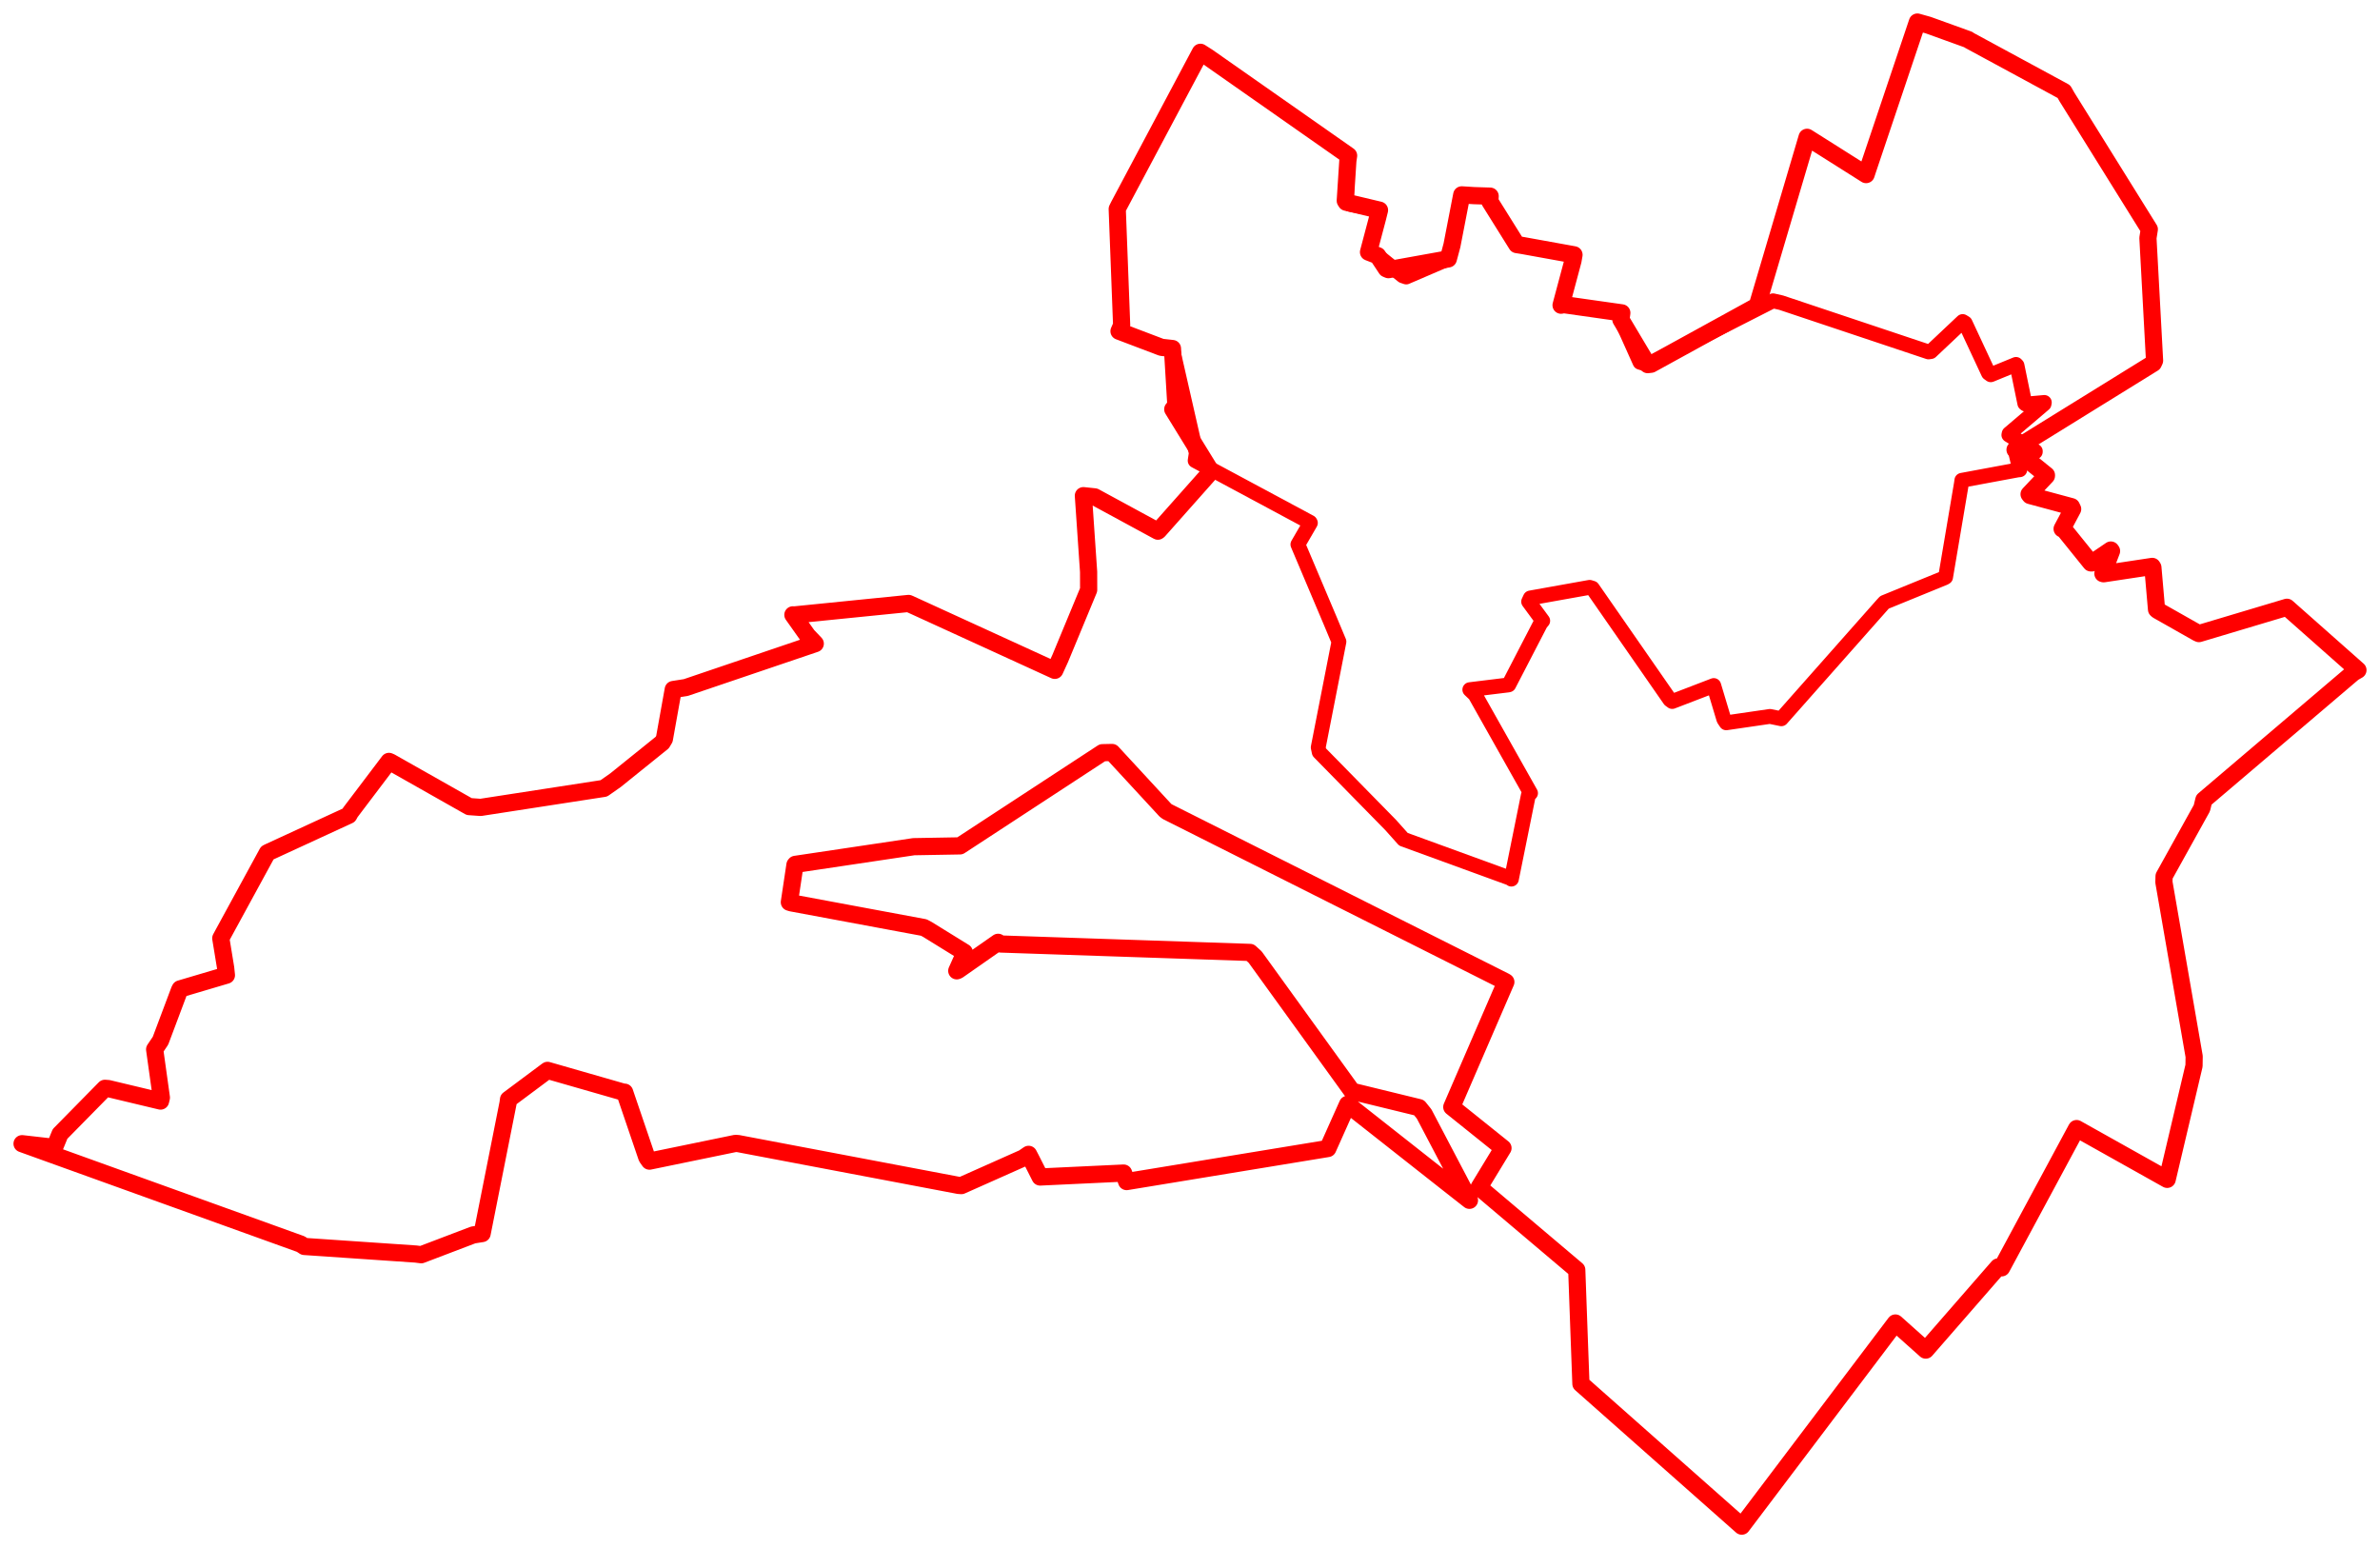 <svg width="539.352" height="350.843" xmlns="http://www.w3.org/2000/svg"><polygon points="5,259.175 68.163,281.927 68.962,282.459 94.23,284.178 95.462,284.335 107.225,279.857 109.259,279.534 115.138,249.944 115.241,249.144 123.67,242.859 124.078,242.558 141.48,247.556 141.552,247.499 146.585,262.274 147.183,263.123 166.675,259.108 167.295,259.151 217.229,268.622 217.864,268.666 231.91,262.411 233.101,261.591 233.643,262.631 235.712,266.722 254.63,265.831 255.315,267.755 300.908,260.267 305.383,250.261 328.076,268.135 333.007,272.003 322.733,252.437 321.581,251.001 306.584,247.34 306.524,247.449 284.448,216.89 283.284,215.832 226.797,213.923 226.191,213.539 217.076,219.907 216.82,219.999 218.561,216.109 218.522,215.783 210.138,210.605 209.34,210.185 179.394,204.61 178.884,204.456 180.151,196.003 180.251,195.873 207.075,191.868 217.543,191.685 249.832,170.569 252.016,170.522 264.109,183.62 264.532,183.932 340.993,222.374 341.251,222.53 335.785,235.166 329.001,250.861 334.747,255.469 340.604,260.169 335.202,269.05 357.322,287.758 357.871,302.922 358.265,313.585 376.404,329.641 394.716,345.843 428.424,301.268 429.529,299.808 436.407,305.946 452.825,287.104 453.599,287.307 470.494,255.924 470.592,255.748 483.804,263.15 491.126,267.254 497.205,241.517 497.236,239.41 490.383,199.903 490.422,198.562 498.985,183.13 499.439,181.262 533.309,152.452 534.352,151.852 522.084,140.994 518.264,137.615 498.325,143.576 497.942,143.404 488.934,138.304 488.71,138.1 487.881,128.591 487.735,128.356 476.728,130.019 476.558,129.982 478.514,124.873 478.353,124.643 474.038,127.569 473.832,127.557 467.794,120.071 467.315,119.841 469.701,115.359 469.442,114.818 460.05,112.288 459.829,111.994 463.754,107.834 463.761,107.664 456.647,101.913 456.993,101.493 487.985,82.316 488.263,81.719 486.761,53.937 487.073,51.96 468.393,21.947 467.717,20.755 446.267,9.135 446.04,8.963 436.972,5.692 434.513,5 423.305,38.314 422.893,39.562 414.103,34.008 409.517,31.115 398.44,68.57 399.064,68.856 374.168,82.538 373.403,82.626 367.327,72.433 367.535,70.901 354.37,69.034 353.768,69.162 356.463,59.087 356.697,57.74 345.038,55.632 343.726,55.423 337.632,45.667 337.695,44.45 334.064,44.333 331.256,44.159 329.043,55.586 328.217,58.668 314.653,61.109 314.173,60.907 312.203,57.933 310.132,57.131 312.128,49.593 312.62,47.622 305.076,45.827 304.864,45.483 305.451,36.407 305.618,35.265 273.709,12.916 272.037,11.852 253.565,46.593 253.185,47.36 254.186,73.685 253.589,75.054 263.226,78.711 265.701,78.981 266.479,91.906 265.77,92.743 274.282,106.573 274.504,106.792 262.556,120.252 262.397,120.369 248.082,112.597 245.515,112.325 246.698,129.598 246.707,133.667 240.258,149.225 239.034,151.907 207.783,137.604 205.9,136.749 179.876,139.367 179.683,139.331 183.007,144.025 184.753,145.857 155.415,155.807 152.57,156.252 150.561,167.452 150.07,168.277 139.498,176.792 136.839,178.658 108.916,182.966 106.328,182.781 88.547,172.718 88.147,172.544 79.401,184.097 79.044,184.745 60.892,193.112 60.582,193.267 50.371,211.997 50.035,212.626 51.139,219.364 51.308,220.989 40.829,224.092 40.659,224.429 36.37,235.839 35.045,237.808 36.571,248.729 36.385,249.512 24.571,246.688 23.775,246.626 13.607,256.966 12.358,260.012 5,259.175" stroke="red" stroke-width="3.896" fill="none" stroke-linejoin="round" vector-effect="non-scaling-stroke"></polygon><polygon points="253.185,47.36 254.186,73.685 253.589,75.054 263.226,78.711 265.701,78.981 271.1,102.682 270.845,104.384 296.881,118.364 296.956,118.501 296.612,119.096 294.129,123.377 301.533,140.874 303.427,145.411 298.734,169.376 298.958,170.44 315.18,186.986 318.043,190.191 342.533,199.115 342.511,199.216 346.358,180.191 346.849,179.738 334.268,157.405 333.088,156.286 341.749,155.224 341.911,155.187 349.11,141.284 349.607,140.68 346.419,136.34 346.804,135.506 360.245,133.1 360.868,133.291 378.429,158.578 378.956,158.967 388.101,155.456 388.363,155.349 390.66,162.996 391.195,163.795 401.101,162.35 403.682,162.882 426.629,136.963 427.063,136.499 440.622,130.961 440.904,130.799 444.501,109.523 444.594,108.844 457.198,106.501 457.722,106.446 456.647,101.913 456.993,101.493 461.231,102.396 461.239,102.245 455.245,98.565 455.312,98.266 463.215,91.538 463.279,91.199 459.054,91.575 458.86,91.421 457.092,82.82 456.863,82.581 451.15,84.923 450.628,84.543 445.338,73.205 444.777,72.865 437.56,79.67 437.032,79.747 403.648,68.588 401.795,68.168 373.403,82.626 371.657,82.093 367.327,72.433 367.535,70.901 354.37,69.034 353.768,69.162 356.463,59.087 356.697,57.74 345.038,55.632 343.726,55.423 337.632,45.667 337.695,44.45 334.064,44.333 331.256,44.159 329.043,55.586 328.217,58.668 318.675,62.766 317.891,62.501 312.203,57.933 310.132,57.131 312.128,49.593 312.62,47.622 305.898,46.276 305.076,45.827 305.451,36.407 305.618,35.265 273.709,12.916 272.037,11.852 253.185,47.36" stroke="red" stroke-width="3.363" fill="none" stroke-linejoin="round" vector-effect="non-scaling-stroke"></polygon></svg>